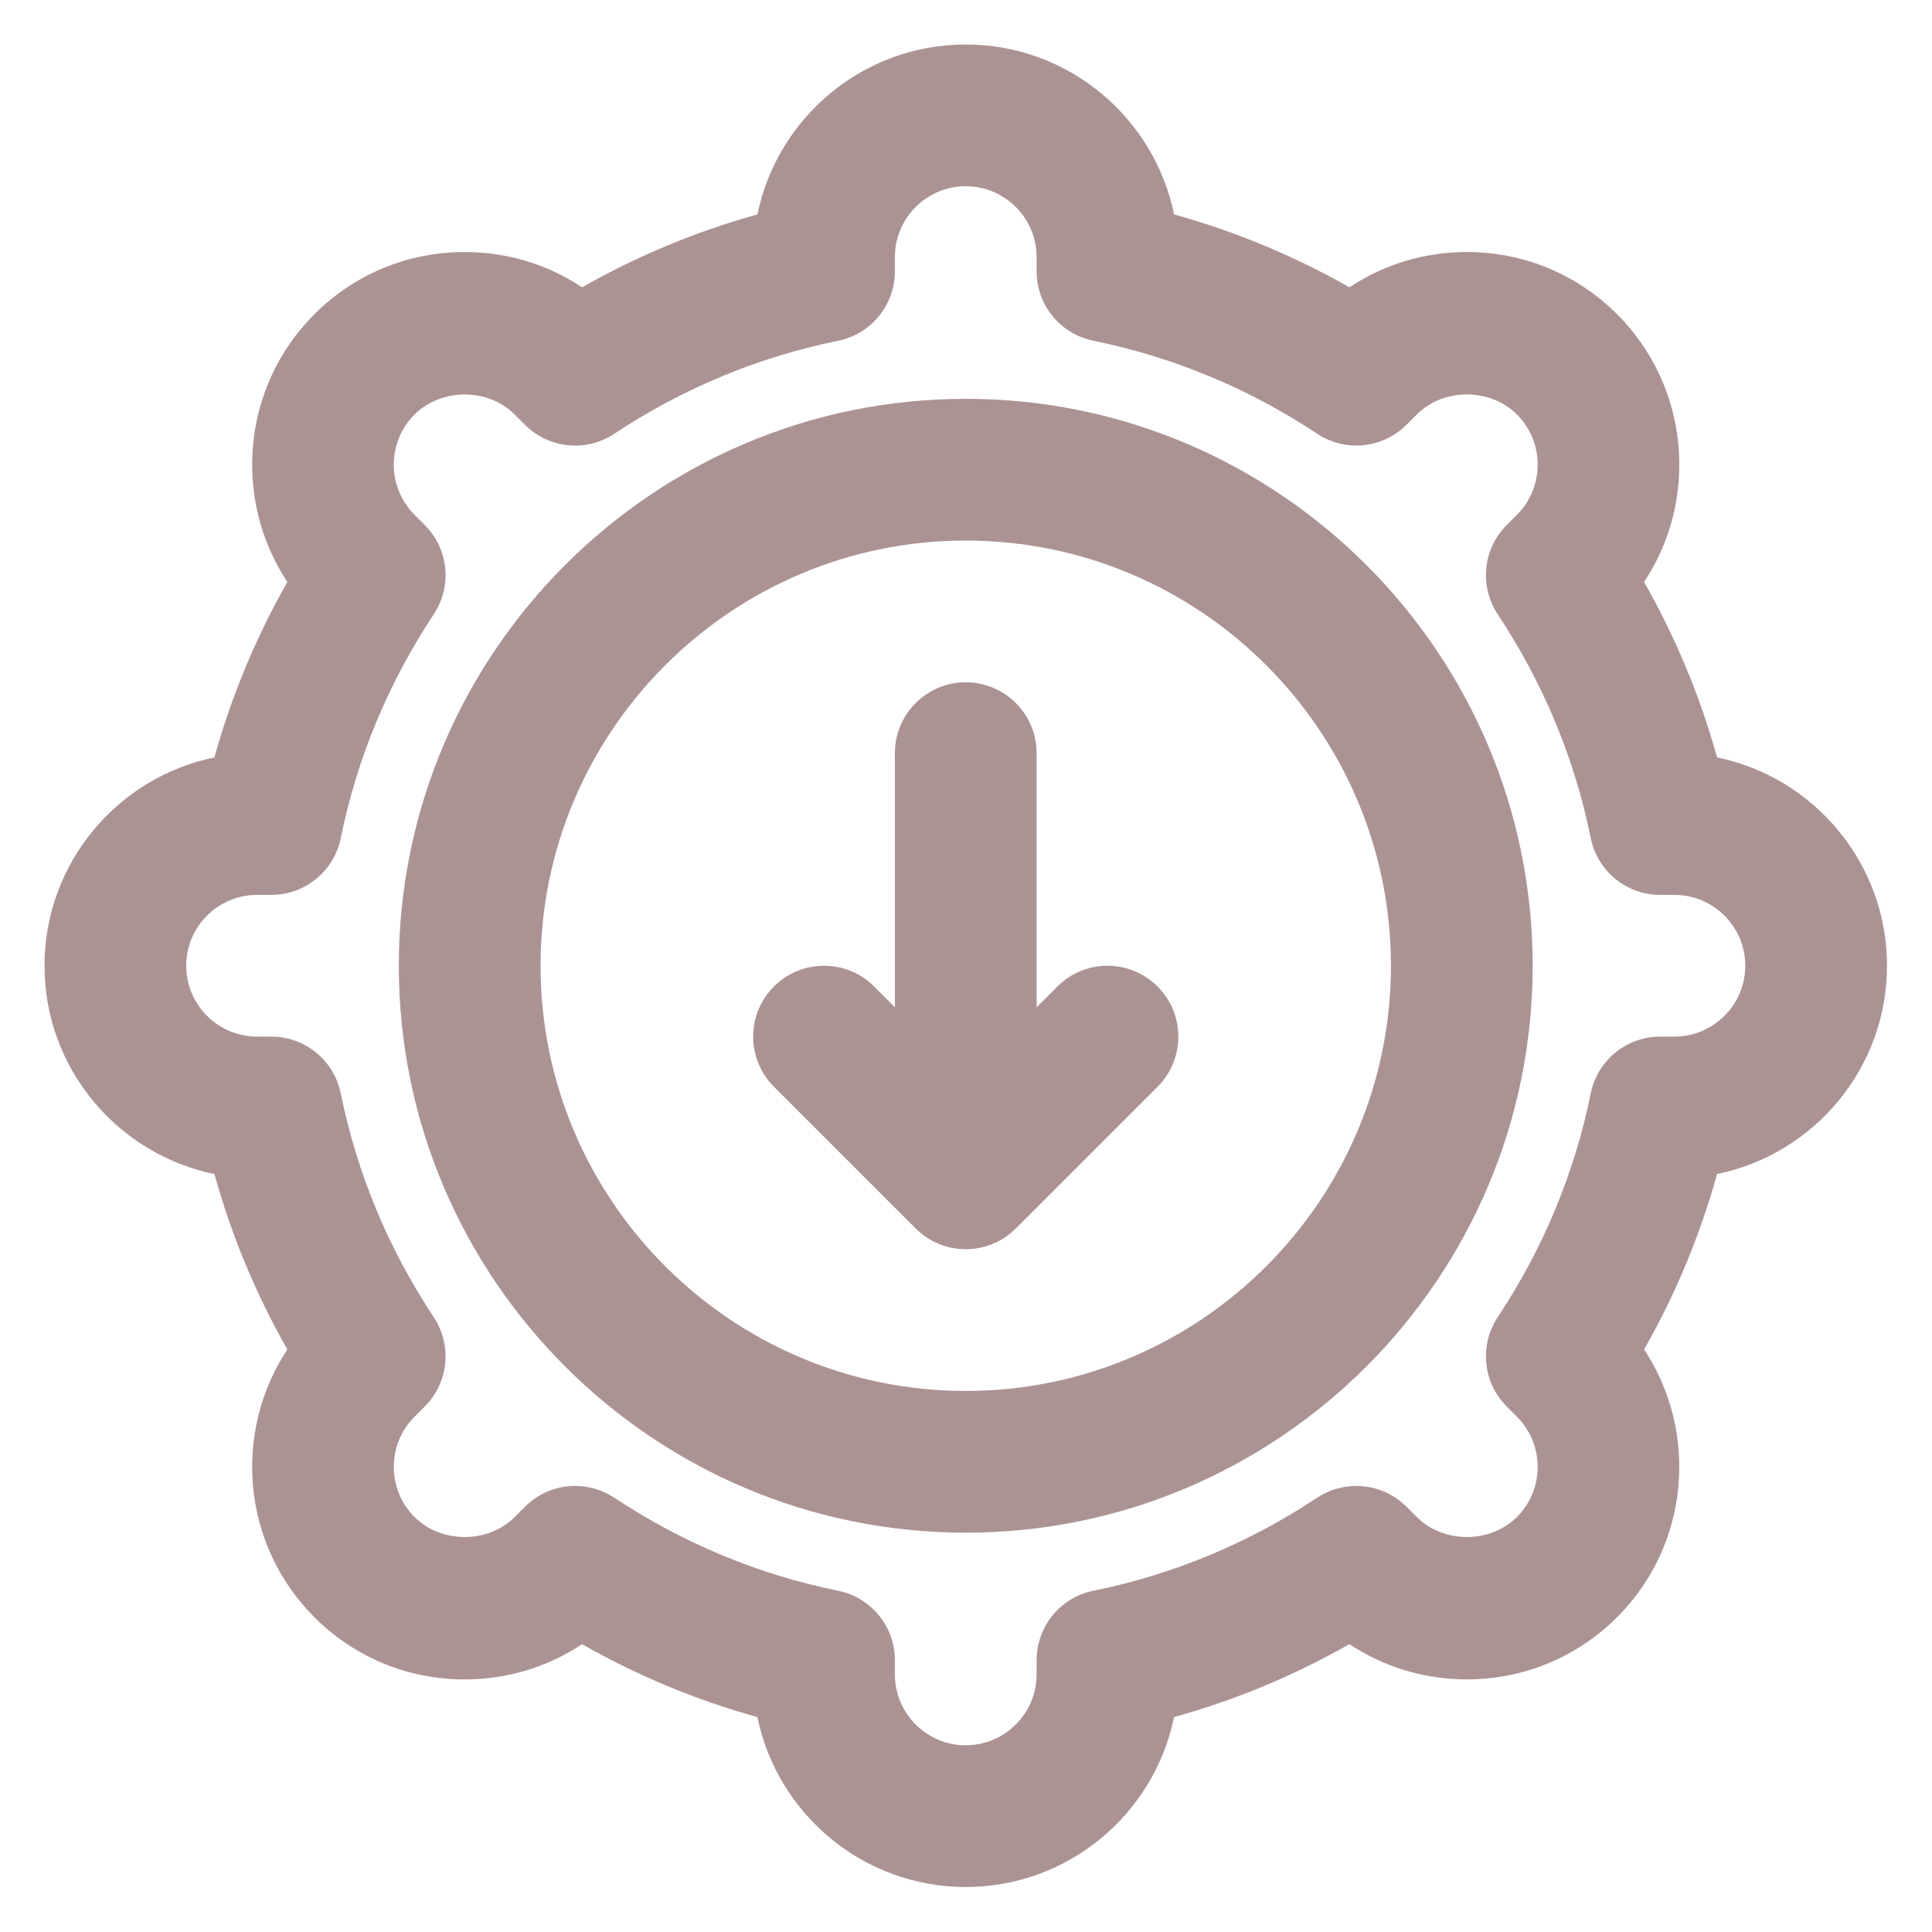 <?xml version="1.0" encoding="UTF-8" standalone="no"?>
<svg
   xmlns:dc="http://purl.org/dc/elements/1.1/"
   xmlns:cc="http://creativecommons.org/ns#"
   xmlns:rdf="http://www.w3.org/1999/02/22-rdf-syntax-ns#"
   xmlns:svg="http://www.w3.org/2000/svg"
   xmlns="http://www.w3.org/2000/svg"
   xmlns:sodipodi="http://sodipodi.sourceforge.net/DTD/sodipodi-0.dtd"
   xmlns:inkscape="http://www.inkscape.org/namespaces/inkscape"
   version="1.1"
   x="0px"
   y="0px"
   viewBox="0 0 100 100"
   enable-background="new 0 0 64 64"
   xml:space="preserve"
   id="svg16"
   sodipodi:docname="tri.svg"
   width="100"
   height="100"
   inkscape:version="0.92.3 (2405546, 2018-03-11)"><defs
     id="defs20" /><sodipodi:namedview
     pagecolor="#ffffff"
     bordercolor="#666666"
     borderopacity="1"
     objecttolerance="10"
     gridtolerance="10"
     guidetolerance="10"
     inkscape:pageopacity="0"
     inkscape:pageshadow="2"
     inkscape:window-width="1600"
     inkscape:window-height="836"
     id="namedview18"
     showgrid="false"
     units="px"
     fit-margin-top="2"
     fit-margin-left="2"
     fit-margin-right="2"
     fit-margin-bottom="2"
     inkscape:zoom="1.475"
     inkscape:cx="55.293158"
     inkscape:cy="163.07346"
     inkscape:window-x="0"
     inkscape:window-y="27"
     inkscape:window-maximized="1"
     inkscape:current-layer="svg16" /><g
     id="g10"
     transform="matrix(1.834,0,0,1.834,-8.701,-8.701)"
     style="fill:#ac9393"><g
       id="g8"
       style="fill:#ac9393"><path
         d="M 34.586,32.586 34,33.172 V 26 c 0,-1.104 -0.896,-2 -2,-2 -1.104,0 -2,0.896 -2,2 v 7.172 l -0.586,-0.586 c -0.78,-0.781 -2.048,-0.781 -2.828,0 -0.781,0.781 -0.781,2.047 0,2.828 l 4,4 C 30.976,39.805 31.488,40 32,40 c 0.512,0 1.023,-0.195 1.414,-0.586 l 4,-4 c 0.781,-0.781 0.781,-2.047 0,-2.828 -0.781,-0.781 -2.047,-0.781 -2.828,0 z"
         id="path2"
         inkscape:connector-curvature="0"
         style="fill:#ac9393" /><path
         d="m 53.204,26.121 c -0.479,-1.726 -1.167,-3.383 -2.059,-4.951 1.543,-2.329 1.289,-5.505 -0.761,-7.556 -1.134,-1.133 -2.641,-1.757 -4.242,-1.757 -1.197,0 -2.34,0.348 -3.314,0.996 C 41.261,11.962 39.604,11.274 37.879,10.796 37.319,8.062 34.896,6 32,6 c -2.896,0 -5.32,2.062 -5.879,4.796 -1.726,0.478 -3.382,1.166 -4.949,2.057 -0.974,-0.648 -2.117,-0.996 -3.314,-0.996 -1.603,0 -3.11,0.624 -4.243,1.757 -2.05,2.05 -2.304,5.227 -0.761,7.555 -0.891,1.568 -1.58,3.225 -2.058,4.951 C 8.062,26.68 6,29.104 6,32 c 0,2.896 2.062,5.319 4.796,5.879 0.478,1.727 1.167,3.383 2.058,4.951 -1.542,2.328 -1.289,5.505 0.761,7.555 1.133,1.133 2.64,1.757 4.243,1.757 1.196,0 2.339,-0.348 3.313,-0.995 1.568,0.891 3.224,1.579 4.95,2.058 C 26.68,55.938 29.104,58 32,58 c 2.896,0 5.319,-2.062 5.879,-4.796 1.726,-0.479 3.382,-1.167 4.949,-2.058 0.975,0.647 2.117,0.995 3.314,0.995 1.602,0 3.108,-0.624 4.243,-1.757 2.048,-2.05 2.302,-5.226 0.76,-7.555 0.892,-1.568 1.58,-3.225 2.059,-4.951 C 55.938,37.319 58,34.896 58,32 58,29.104 55.938,26.68 53.204,26.121 Z M 52,34 h -0.401 c -0.951,0 -1.771,0.67 -1.96,1.602 -0.457,2.252 -1.341,4.377 -2.626,6.317 -0.524,0.793 -0.419,1.847 0.254,2.519 l 0.289,0.29 c 0.78,0.78 0.78,2.049 0.001,2.828 -0.757,0.756 -2.074,0.755 -2.829,0.001 l -0.29,-0.29 c -0.673,-0.672 -1.724,-0.777 -2.519,-0.254 -1.94,1.285 -4.065,2.169 -6.317,2.626 C 34.67,49.828 34,50.647 34,51.599 V 52 c 0,1.103 -0.897,2 -2,2 -1.103,0 -2,-0.897 -2,-2 v -0.401 c 0,-0.951 -0.67,-1.771 -1.602,-1.96 -2.251,-0.457 -4.377,-1.341 -6.317,-2.626 -0.337,-0.223 -0.721,-0.332 -1.104,-0.332 -0.516,0 -1.028,0.199 -1.415,0.586 l -0.29,0.29 c -0.755,0.754 -2.075,0.754 -2.829,0 -0.78,-0.78 -0.78,-2.049 0,-2.829 l 0.29,-0.29 c 0.673,-0.672 0.778,-1.726 0.253,-2.519 -1.285,-1.94 -2.168,-4.065 -2.625,-6.317 C 14.172,34.67 13.353,34 12.401,34 H 12 c -1.103,0 -2,-0.897 -2,-2 0,-1.103 0.897,-2 2,-2 h 0.401 c 0.951,0 1.771,-0.67 1.96,-1.602 0.458,-2.251 1.341,-4.377 2.625,-6.317 0.525,-0.793 0.419,-1.846 -0.253,-2.518 l -0.29,-0.29 c -0.78,-0.78 -0.78,-2.049 0,-2.829 0.756,-0.755 2.073,-0.755 2.829,0 l 0.29,0.29 c 0.672,0.673 1.727,0.777 2.518,0.253 1.94,-1.285 4.066,-2.168 6.317,-2.625 C 29.33,14.172 30,13.353 30,12.401 V 12 c 0,-1.103 0.897,-2 2,-2 1.103,0 2,0.897 2,2 v 0.401 c 0,0.951 0.67,1.771 1.602,1.96 2.252,0.458 4.377,1.341 6.317,2.625 0.795,0.526 1.846,0.419 2.519,-0.253 l 0.29,-0.29 c 0.754,-0.756 2.071,-0.756 2.829,0 0.779,0.78 0.779,2.049 0,2.829 l -0.29,0.29 c -0.673,0.672 -0.778,1.725 -0.254,2.518 1.285,1.94 2.169,4.066 2.626,6.317 C 49.828,29.33 50.647,30 51.599,30 H 52 c 1.103,0 2,0.897 2,2 0,1.103 -0.897,2 -2,2 z"
         id="path4"
         inkscape:connector-curvature="0"
         style="fill:#ac9393" /><path
         d="m 32,16 c -8.822,0 -16,7.178 -16,16 0,8.822 7.178,16 16,16 8.822,0 16,-7.178 16,-16 0,-8.822 -7.178,-16 -16,-16 z m 0,28 c -6.617,0 -12,-5.383 -12,-12 0,-6.617 5.383,-12 12,-12 6.617,0 12,5.383 12,12 0,6.617 -5.383,12 -12,12 z"
         id="path6"
         inkscape:connector-curvature="0"
         style="fill:#ac9393" /></g></g></svg>